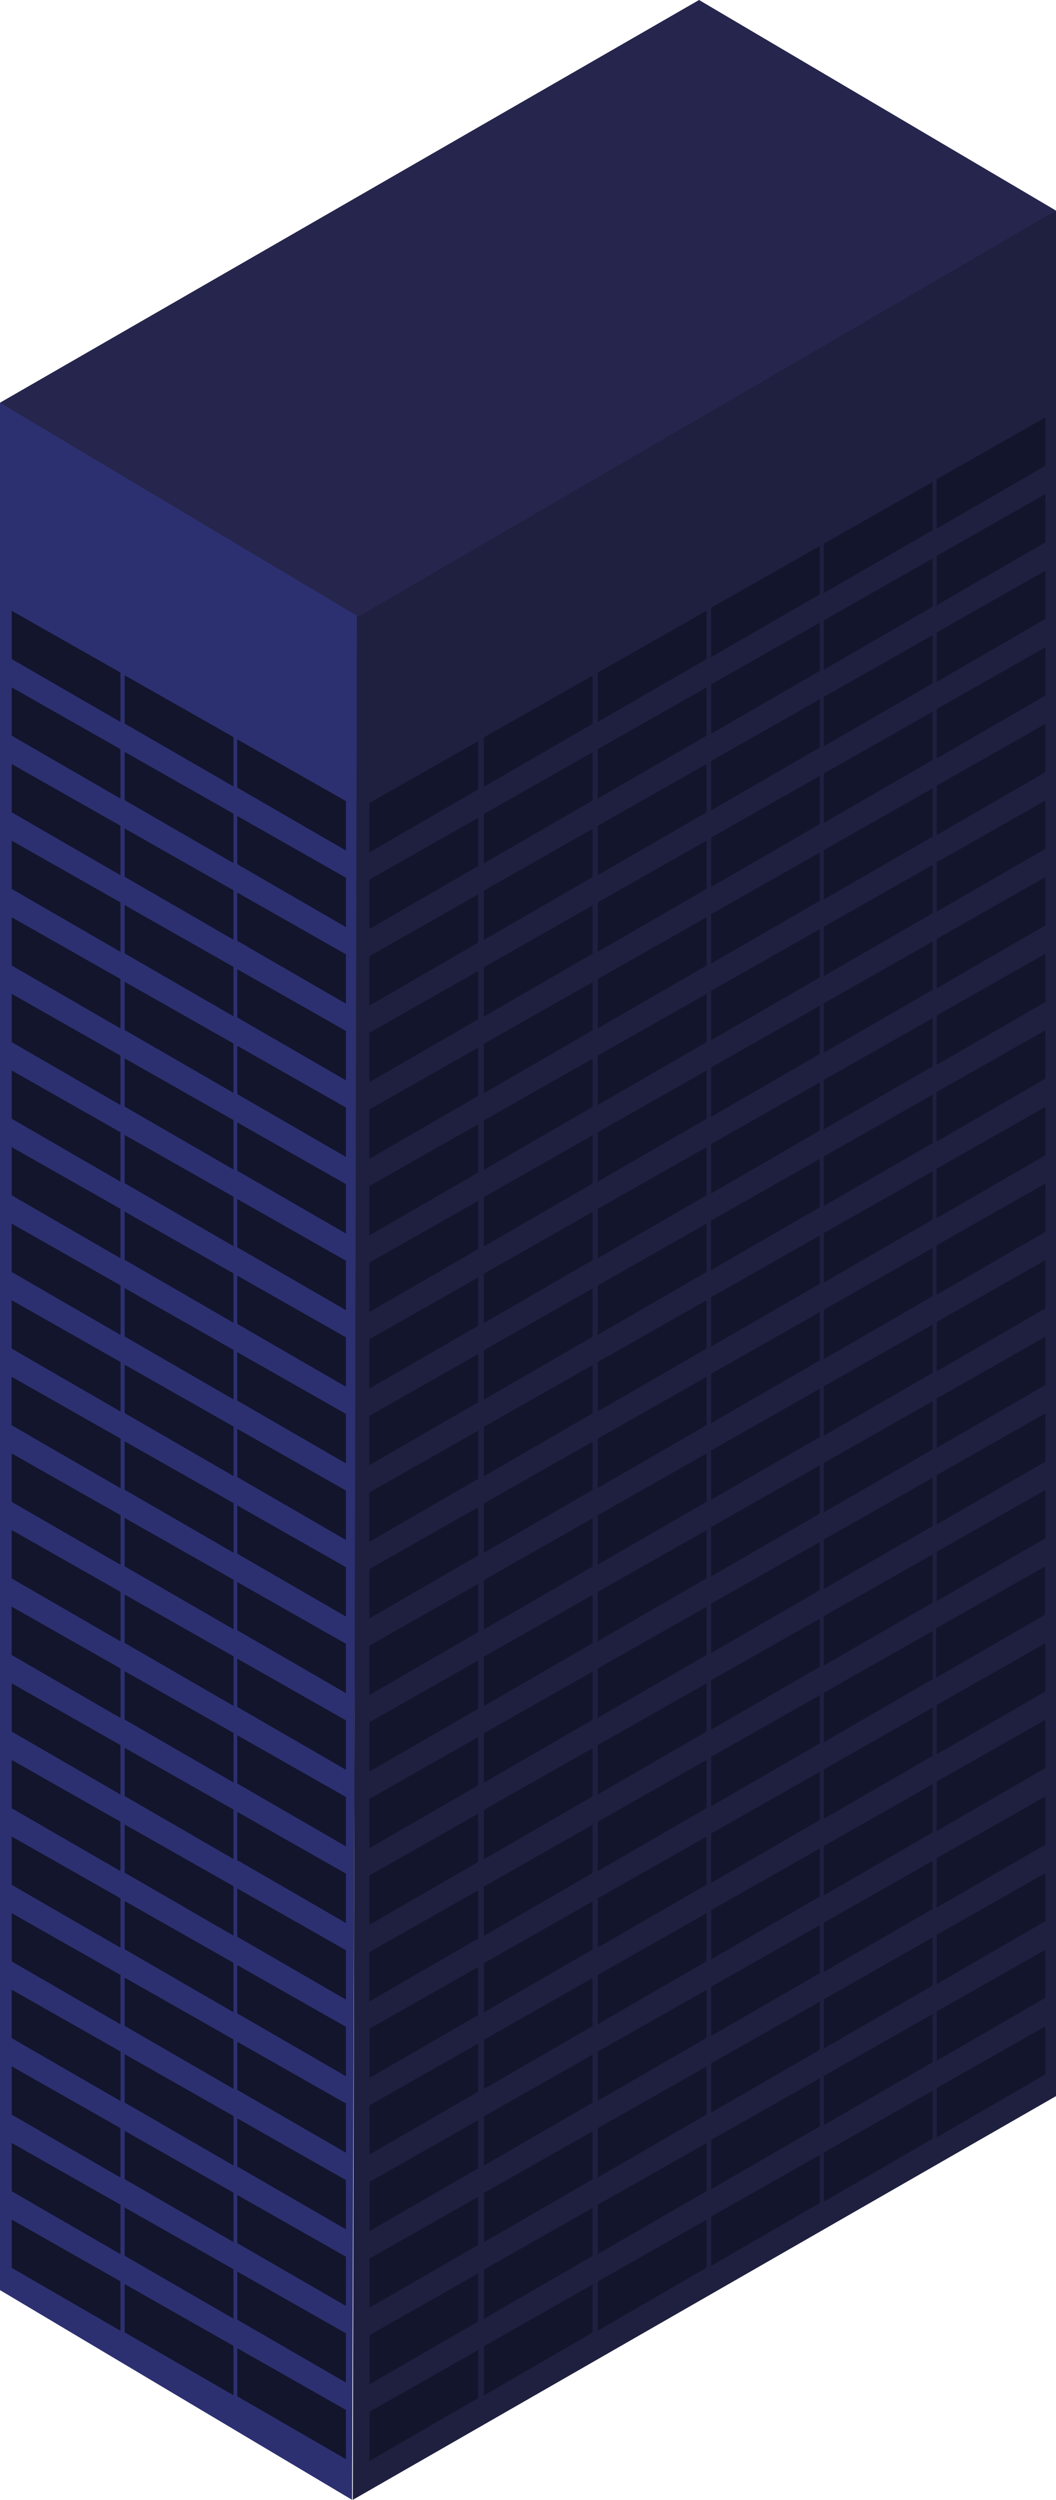 <svg xmlns="http://www.w3.org/2000/svg" viewBox="0 0 179.31 424.22"><defs><style>.cls-1{fill:#120d1b;}.cls-2{fill:#2c3070;}.cls-3{fill:#1f203f;}.cls-4{fill:#25254d;}.cls-5{fill:#13152d;}</style></defs><title>Bat#1-1</title><g id="Calque_2" data-name="Calque 2"><path class="cls-1" d="M-29.1,793.43"/></g><g id="Calque_19" data-name="Calque 19"><polygon class="cls-2" points="0 68.34 0 388.63 59.78 424.22 60.85 104.64 43.85 84.99 0 68.34"/><polygon class="cls-3" points="60.6 104.64 59.91 424.22 179.31 355.71 179.31 35.74 103.1 76.36 60.6 104.64"/><polygon class="cls-4" points="0 68.34 118.7 0 179.31 35.74 60.85 104.64 0 68.34"/></g><g id="Calque_84" data-name="Calque 84"><polyline class="cls-5" points="159.06 81.33 159.06 89.69 177.5 79.03 177.5 70.86"/></g><g id="Calque_95" data-name="Calque 95"><polyline class="cls-5" points="62.73 240.27 62.73 248.63 81.18 237.96 81.18 229.8"/><polyline class="cls-5" points="82.17 229.14 82.17 237.5 100.61 226.84 100.61 218.67"/><polyline class="cls-5" points="101.51 218.14 101.51 226.5 119.96 215.84 119.96 207.67"/><polyline class="cls-5" points="120.76 207.14 120.76 215.5 139.21 204.84 139.21 196.67"/><polyline class="cls-5" points="139.89 196.27 139.89 204.63 158.34 193.96 158.34 185.8"/><polyline class="cls-5" points="159.06 185.33 159.06 193.69 177.5 183.03 177.5 174.86"/><polyline class="cls-5" points="62.73 253.27 62.73 261.63 81.18 250.96 81.18 242.8"/><polyline class="cls-5" points="82.17 242.14 82.17 250.5 100.61 239.84 100.61 231.67"/><polyline class="cls-5" points="101.51 231.14 101.51 239.5 119.96 228.84 119.96 220.67"/><polyline class="cls-5" points="120.76 220.14 120.76 228.5 139.21 217.84 139.21 209.67"/><polyline class="cls-5" points="139.89 209.27 139.89 217.63 158.34 206.96 158.34 198.8"/><polyline class="cls-5" points="159.06 198.33 159.06 206.69 177.5 196.03 177.5 187.86"/><polyline class="cls-5" points="62.73 266.27 62.73 274.63 81.18 263.96 81.18 255.8"/><polyline class="cls-5" points="82.17 255.14 82.17 263.5 100.61 252.84 100.61 244.67"/><polyline class="cls-5" points="101.51 244.14 101.51 252.5 119.96 241.84 119.96 233.67"/><polyline class="cls-5" points="120.76 233.14 120.76 241.5 139.21 230.84 139.21 222.67"/><polyline class="cls-5" points="139.89 222.27 139.89 230.63 158.34 219.97 158.34 211.8"/><polyline class="cls-5" points="159.06 211.33 159.06 219.69 177.5 209.03 177.5 200.86"/><polyline class="cls-5" points="62.73 279.27 62.73 287.63 81.18 276.96 81.18 268.8"/><polyline class="cls-5" points="82.17 268.14 82.17 276.5 100.61 265.84 100.61 257.67"/><polyline class="cls-5" points="101.51 257.14 101.51 265.5 119.96 254.84 119.96 246.67"/><polyline class="cls-5" points="120.76 246.14 120.76 254.5 139.21 243.84 139.21 235.67"/><polyline class="cls-5" points="139.89 235.27 139.89 243.63 158.34 232.97 158.34 224.8"/><polyline class="cls-5" points="159.06 224.33 159.06 232.69 177.5 222.03 177.5 213.86"/><polyline class="cls-5" points="62.73 292.27 62.73 300.63 81.18 289.97 81.18 281.8"/><polyline class="cls-5" points="82.17 281.14 82.17 289.5 100.61 278.84 100.61 270.68"/><polyline class="cls-5" points="101.51 270.14 101.51 278.5 119.96 267.84 119.96 259.68"/><polyline class="cls-5" points="120.76 259.14 120.76 267.5 139.21 256.84 139.21 248.68"/><polyline class="cls-5" points="139.89 248.27 139.89 256.63 158.34 245.97 158.34 237.8"/><polyline class="cls-5" points="159.06 237.33 159.06 245.69 177.5 235.03 177.5 226.86"/><polyline class="cls-5" points="62.73 305.27 62.73 313.63 81.18 302.97 81.18 294.8"/><polyline class="cls-5" points="82.17 294.14 82.17 302.51 100.61 291.84 100.61 283.68"/><polyline class="cls-5" points="101.51 283.14 101.51 291.51 119.96 280.84 119.96 272.68"/><polyline class="cls-5" points="120.76 272.14 120.76 280.51 139.21 269.84 139.21 261.68"/><polyline class="cls-5" points="139.89 261.27 139.89 269.63 158.34 258.97 158.34 250.8"/><polyline class="cls-5" points="159.06 250.33 159.06 258.69 177.5 248.03 177.5 239.86"/><polyline class="cls-5" points="62.73 318.27 62.73 326.63 81.18 315.97 81.18 307.8"/><polyline class="cls-5" points="82.17 307.14 82.17 315.51 100.61 304.84 100.61 296.68"/><polyline class="cls-5" points="101.51 296.14 101.51 304.51 119.96 293.84 119.96 285.68"/><polyline class="cls-5" points="120.76 285.14 120.76 293.51 139.21 282.84 139.21 274.68"/><polyline class="cls-5" points="139.89 274.27 139.89 282.63 158.34 271.97 158.34 263.8"/><polyline class="cls-5" points="159.06 263.33 159.06 271.69 177.5 261.03 177.5 252.86"/><polyline class="cls-5" points="62.73 331.27 62.73 339.63 81.18 328.97 81.18 320.8"/><polyline class="cls-5" points="82.17 320.15 82.17 328.51 100.61 317.84 100.61 309.68"/><polyline class="cls-5" points="101.51 309.15 101.51 317.51 119.96 306.84 119.96 298.68"/><polyline class="cls-5" points="120.76 298.14 120.76 306.51 139.21 295.84 139.21 287.68"/><polyline class="cls-5" points="139.89 287.27 139.89 295.63 158.34 284.97 158.34 276.8"/><polyline class="cls-5" points="158.97 276.33 158.97 284.69 177.42 274.03 177.42 265.86"/><polyline class="cls-5" points="120.76 311.15 120.76 319.51 139.21 308.84 139.21 300.68"/><polyline class="cls-5" points="139.89 300.27 139.89 308.63 158.34 297.97 158.34 289.8"/><polyline class="cls-5" points="159.06 289.33 159.06 297.69 177.5 287.03 177.5 278.87"/><polyline class="cls-5" points="139.89 313.27 139.89 321.63 158.34 310.97 158.34 302.8"/><polyline class="cls-5" points="159.06 302.33 159.06 310.7 177.5 300.03 177.5 291.87"/><polyline class="cls-5" points="159.06 315.33 159.06 323.7 177.5 313.03 177.5 304.87"/><polyline class="cls-5" points="58.74 239.96 58.74 248.32 40.3 237.65 40.3 229.49"/><polyline class="cls-5" points="39.62 229.08 39.62 237.44 21.17 226.78 21.17 218.61"/><polyline class="cls-5" points="20.45 218.14 20.45 226.5 2 215.84 2 207.68"/><polyline class="cls-5" points="58.74 252.96 58.74 261.32 40.3 250.65 40.3 242.49"/><polyline class="cls-5" points="39.62 242.08 39.62 250.44 21.17 239.78 21.17 231.61"/><polyline class="cls-5" points="20.45 231.14 20.45 239.5 2 228.84 2 220.68"/><polyline class="cls-5" points="58.74 265.96 58.74 274.32 40.3 263.65 40.3 255.49"/><polyline class="cls-5" points="39.62 255.08 39.62 263.44 21.17 252.78 21.17 244.61"/><polyline class="cls-5" points="20.45 244.14 20.45 252.51 2 241.84 2 233.68"/><polyline class="cls-5" points="58.74 278.96 58.74 287.32 40.3 276.65 40.3 268.49"/><polyline class="cls-5" points="39.62 268.08 39.62 276.44 21.17 265.78 21.17 257.61"/><polyline class="cls-5" points="20.45 257.14 20.45 265.51 2 254.84 2 246.68"/><polyline class="cls-5" points="58.74 291.96 58.74 300.32 40.3 289.66 40.3 281.49"/><polyline class="cls-5" points="39.62 281.08 39.62 289.44 21.17 278.78 21.17 270.62"/><polyline class="cls-5" points="20.45 270.15 20.45 278.51 2 267.84 2 259.68"/><polyline class="cls-5" points="58.74 304.96 58.74 313.32 40.3 302.66 40.3 294.49"/><polyline class="cls-5" points="39.62 294.08 39.62 302.44 21.17 291.78 21.17 283.62"/><polyline class="cls-5" points="20.45 283.15 20.45 291.51 2 280.84 2 272.68"/><polyline class="cls-5" points="58.74 317.96 58.74 326.32 40.3 315.66 40.3 307.49"/><polyline class="cls-5" points="39.62 307.08 39.62 315.45 21.17 304.78 21.17 296.62"/><polyline class="cls-5" points="20.45 296.15 20.45 304.51 2 293.84 2 285.68"/><polyline class="cls-5" points="58.74 330.96 58.74 339.32 40.3 328.66 40.3 320.49"/><polyline class="cls-5" points="39.62 320.08 39.62 328.45 21.17 317.78 21.17 309.62"/><polyline class="cls-5" points="20.45 309.15 20.45 317.51 2 306.85 2 298.68"/><polyline class="cls-5" points="58.74 343.96 58.74 352.32 40.3 341.66 40.3 333.49"/><polyline class="cls-5" points="39.62 333.08 39.62 341.45 21.17 330.78 21.17 322.62"/><polyline class="cls-5" points="20.45 322.15 20.45 330.51 2 319.85 2 311.68"/><polyline class="cls-5" points="39.62 346.09 39.62 354.45 21.17 343.78 21.17 335.62"/><polyline class="cls-5" points="20.45 335.15 20.45 343.51 2 332.85 2 324.68"/><polyline class="cls-5" points="20.45 348.15 20.45 356.51 2 345.85 2 337.68"/><polyline class="cls-5" points="39.62 359.09 39.62 367.45 21.17 356.78 21.17 348.62"/><polyline class="cls-5" points="20.45 348.15 20.45 356.51 2 345.85 2 337.68"/><polyline class="cls-5" points="39.62 359.09 39.62 367.45 21.17 356.78 21.17 348.62"/><polyline class="cls-5" points="20.45 361.15 20.45 369.51 2 358.85 2 350.68"/><polyline class="cls-5" points="39.62 372.09 39.62 380.45 21.17 369.79 21.17 361.62"/><polyline class="cls-5" points="20.45 374.15 20.45 382.51 2 371.85 2 363.68"/><polyline class="cls-5" points="39.62 385.09 39.62 393.45 21.17 382.79 21.17 374.62"/><polyline class="cls-5" points="20.45 387.15 20.45 395.51 2 384.85 2 376.68"/><polyline class="cls-5" points="39.62 398.09 39.62 406.45 21.17 395.79 21.17 387.62"/><polyline class="cls-5" points="62.73 136.27 62.73 144.63 81.18 133.96 81.18 125.8"/><polyline class="cls-5" points="82.17 125.14 82.17 133.5 100.61 122.84 100.61 114.67"/><polyline class="cls-5" points="101.51 114.14 101.51 122.5 119.96 111.84 119.96 103.67"/><polyline class="cls-5" points="120.76 103.14 120.76 111.5 139.21 100.84 139.21 92.67"/><polyline class="cls-5" points="139.89 92.27 139.89 100.63 158.34 89.96 158.34 81.8"/><polyline class="cls-5" points="159.06 81.33 159.06 89.69 177.5 79.03 177.5 70.86"/><polyline class="cls-5" points="62.73 149.27 62.73 157.63 81.18 146.96 81.18 138.8"/><polyline class="cls-5" points="82.17 138.14 82.17 146.5 100.61 135.84 100.61 127.67"/><polyline class="cls-5" points="101.51 127.14 101.51 135.5 119.96 124.84 119.96 116.67"/><polyline class="cls-5" points="120.76 116.14 120.76 124.5 139.21 113.84 139.21 105.67"/><polyline class="cls-5" points="139.89 105.27 139.89 113.63 158.34 102.96 158.34 94.8"/><polyline class="cls-5" points="159.06 94.33 159.06 102.69 177.5 92.03 177.5 83.86"/><polyline class="cls-5" points="62.73 162.27 62.73 170.63 81.18 159.97 81.18 151.8"/><polyline class="cls-5" points="82.17 151.14 82.17 159.5 100.61 148.84 100.61 140.67"/><polyline class="cls-5" points="101.51 140.14 101.51 148.5 119.96 137.84 119.96 129.67"/><polyline class="cls-5" points="120.76 129.14 120.76 137.5 139.21 126.84 139.21 118.67"/><polyline class="cls-5" points="139.89 118.27 139.89 126.63 158.34 115.97 158.34 107.8"/><polyline class="cls-5" points="159.06 107.33 159.06 115.69 177.5 105.03 177.5 96.86"/><polyline class="cls-5" points="62.73 175.27 62.73 183.63 81.18 172.97 81.18 164.8"/><polyline class="cls-5" points="82.17 164.14 82.17 172.5 100.61 161.84 100.61 153.67"/><polyline class="cls-5" points="101.51 153.14 101.51 161.5 119.96 150.84 119.96 142.67"/><polyline class="cls-5" points="120.76 142.14 120.76 150.5 139.21 139.84 139.21 131.67"/><polyline class="cls-5" points="139.89 131.27 139.89 139.63 158.34 128.97 158.34 120.8"/><polyline class="cls-5" points="159.06 120.33 159.06 128.69 177.5 118.03 177.5 109.86"/><polyline class="cls-5" points="62.73 188.27 62.73 196.63 81.18 185.97 81.18 177.8"/><polyline class="cls-5" points="82.17 177.14 82.17 185.5 100.61 174.84 100.61 166.68"/><polyline class="cls-5" points="101.51 166.14 101.51 174.5 119.96 163.84 119.96 155.68"/><polyline class="cls-5" points="120.76 155.14 120.76 163.5 139.21 152.84 139.21 144.68"/><polyline class="cls-5" points="139.89 144.27 139.89 152.63 158.34 141.97 158.34 133.8"/><polyline class="cls-5" points="159.06 133.33 159.06 141.69 177.5 131.03 177.5 122.86"/><polyline class="cls-5" points="62.73 201.27 62.73 209.63 81.18 198.97 81.18 190.8"/><polyline class="cls-5" points="82.17 190.14 82.17 198.51 100.61 187.84 100.61 179.68"/><polyline class="cls-5" points="101.51 179.14 101.51 187.51 119.96 176.84 119.96 168.68"/><polyline class="cls-5" points="120.76 168.14 120.76 176.51 139.21 165.84 139.21 157.68"/><polyline class="cls-5" points="139.89 157.27 139.89 165.63 158.34 154.97 158.34 146.8"/><polyline class="cls-5" points="159.06 146.33 159.06 154.69 177.5 144.03 177.5 135.86"/><polyline class="cls-5" points="62.73 214.27 62.73 222.63 81.18 211.97 81.18 203.8"/><polyline class="cls-5" points="82.17 203.15 82.17 211.51 100.61 200.84 100.61 192.68"/><polyline class="cls-5" points="101.51 192.15 101.51 200.51 119.96 189.84 119.96 181.68"/><polyline class="cls-5" points="120.76 181.15 120.76 189.51 139.21 178.84 139.21 170.68"/><polyline class="cls-5" points="139.89 170.27 139.89 178.63 158.34 167.97 158.34 159.8"/><polyline class="cls-5" points="159.06 159.33 159.06 167.69 177.5 157.03 177.5 148.86"/><polyline class="cls-5" points="62.73 227.27 62.73 235.63 81.18 224.97 81.18 216.8"/><polyline class="cls-5" points="82.17 216.15 82.17 224.51 100.61 213.84 100.61 205.68"/><polyline class="cls-5" points="101.51 205.15 101.51 213.51 119.96 202.84 119.96 194.68"/><polyline class="cls-5" points="120.76 194.15 120.76 202.51 139.21 191.84 139.21 183.68"/><polyline class="cls-5" points="139.89 183.27 139.89 191.63 158.34 180.97 158.34 172.8"/><polyline class="cls-5" points="159.06 172.33 159.06 180.69 177.5 170.03 177.5 161.86"/><polyline class="cls-5" points="120.76 207.15 120.76 215.51 139.21 204.84 139.21 196.68"/><polyline class="cls-5" points="139.89 196.27 139.89 204.63 158.34 193.97 158.34 185.8"/><polyline class="cls-5" points="159.06 185.33 159.06 193.69 177.5 183.03 177.5 174.87"/><polyline class="cls-5" points="139.89 209.27 139.89 217.63 158.34 206.97 158.34 198.8"/><polyline class="cls-5" points="159.06 198.33 159.06 206.7 177.5 196.03 177.5 187.87"/><polyline class="cls-5" points="159.06 211.33 159.06 219.7 177.5 209.03 177.5 200.87"/><polyline class="cls-5" points="58.74 135.96 58.74 144.32 40.3 133.65 40.3 125.49"/><polyline class="cls-5" points="39.62 125.08 39.62 133.44 21.17 122.78 21.17 114.61"/><polyline class="cls-5" points="20.45 114.14 20.45 122.5 2 111.84 2 103.67"/><polyline class="cls-5" points="58.74 148.96 58.74 157.32 40.3 146.65 40.3 138.49"/><polyline class="cls-5" points="39.62 138.08 39.62 146.44 21.17 135.78 21.17 127.61"/><polyline class="cls-5" points="20.45 127.14 20.45 135.5 2 124.84 2 116.67"/><polyline class="cls-5" points="58.74 161.96 58.74 170.32 40.3 159.65 40.3 151.49"/><polyline class="cls-5" points="39.62 151.08 39.62 159.44 21.17 148.78 21.17 140.61"/><polyline class="cls-5" points="20.45 140.14 20.45 148.51 2 137.84 2 129.68"/><polyline class="cls-5" points="58.74 174.96 58.74 183.32 40.3 172.66 40.3 164.49"/><polyline class="cls-5" points="39.62 164.08 39.62 172.44 21.17 161.78 21.17 153.61"/><polyline class="cls-5" points="20.45 153.15 20.45 161.51 2 150.84 2 142.68"/><polyline class="cls-5" points="58.74 187.96 58.74 196.32 40.3 185.66 40.3 177.49"/><polyline class="cls-5" points="39.62 177.08 39.62 185.44 21.17 174.78 21.17 166.62"/><polyline class="cls-5" points="20.45 166.15 20.45 174.51 2 163.84 2 155.68"/><polyline class="cls-5" points="58.74 200.96 58.74 209.32 40.3 198.66 40.3 190.49"/><polyline class="cls-5" points="39.62 190.08 39.62 198.44 21.17 187.78 21.17 179.62"/><polyline class="cls-5" points="20.45 179.15 20.45 187.51 2 176.84 2 168.68"/><polyline class="cls-5" points="58.74 213.96 58.74 222.32 40.3 211.66 40.3 203.49"/><polyline class="cls-5" points="39.62 203.08 39.62 211.45 21.17 200.78 21.17 192.62"/><polyline class="cls-5" points="20.45 192.15 20.45 200.51 2 189.84 2 181.68"/><polyline class="cls-5" points="58.74 226.96 58.74 235.32 40.3 224.66 40.3 216.49"/><polyline class="cls-5" points="39.62 216.09 39.62 224.45 21.17 213.78 21.17 205.62"/><polyline class="cls-5" points="20.45 205.15 20.45 213.51 2 202.84 2 194.68"/><polyline class="cls-5" points="58.74 239.96 58.74 248.32 40.3 237.66 40.3 229.49"/><polyline class="cls-5" points="39.62 229.09 39.62 237.45 21.17 226.78 21.17 218.62"/><polyline class="cls-5" points="20.45 218.15 20.45 226.51 2 215.84 2 207.68"/><polyline class="cls-5" points="39.62 242.09 39.62 250.45 21.17 239.78 21.17 231.62"/><polyline class="cls-5" points="20.45 231.15 20.45 239.51 2 228.84 2 220.68"/><polyline class="cls-5" points="20.45 244.15 20.45 252.51 2 241.85 2 233.68"/><polyline class="cls-5" points="39.62 255.09 39.62 263.45 21.17 252.78 21.17 244.62"/><polyline class="cls-5" points="20.45 244.15 20.45 252.51 2 241.85 2 233.68"/><polyline class="cls-5" points="39.62 255.09 39.62 263.45 21.17 252.78 21.17 244.62"/><polyline class="cls-5" points="20.45 257.15 20.45 265.51 2 254.85 2 246.68"/><polyline class="cls-5" points="39.62 268.09 39.62 276.45 21.17 265.79 21.17 257.62"/><polyline class="cls-5" points="20.45 270.15 20.45 278.51 2 267.85 2 259.68"/><polyline class="cls-5" points="39.62 281.09 39.62 289.45 21.17 278.79 21.17 270.62"/><polyline class="cls-5" points="20.45 283.15 20.45 291.51 2 280.85 2 272.68"/><polyline class="cls-5" points="39.62 294.09 39.62 302.45 21.17 291.79 21.17 283.62"/><polyline class="cls-5" points="62.73 240.27 62.73 248.63 81.18 237.96 81.18 229.8"/><polyline class="cls-5" points="82.17 229.14 82.17 237.5 100.61 226.84 100.61 218.67"/><polyline class="cls-5" points="101.51 218.14 101.51 226.5 119.96 215.84 119.96 207.67"/><polyline class="cls-5" points="120.76 207.14 120.76 215.5 139.21 204.84 139.21 196.67"/><polyline class="cls-5" points="139.89 196.27 139.89 204.63 158.34 193.96 158.34 185.8"/><polyline class="cls-5" points="159.06 185.33 159.06 193.69 177.5 183.03 177.5 174.86"/><polyline class="cls-5" points="62.73 253.27 62.73 261.63 81.18 250.96 81.18 242.8"/><polyline class="cls-5" points="82.17 242.14 82.17 250.5 100.61 239.84 100.61 231.67"/><polyline class="cls-5" points="101.51 231.14 101.51 239.5 119.96 228.84 119.96 220.67"/><polyline class="cls-5" points="120.76 220.14 120.76 228.5 139.21 217.84 139.21 209.67"/><polyline class="cls-5" points="139.89 209.27 139.89 217.63 158.34 206.96 158.34 198.8"/><polyline class="cls-5" points="159.06 198.33 159.06 206.69 177.5 196.03 177.5 187.86"/><polyline class="cls-5" points="62.73 266.27 62.73 274.63 81.18 263.96 81.18 255.8"/><polyline class="cls-5" points="82.17 255.14 82.17 263.5 100.61 252.84 100.61 244.67"/><polyline class="cls-5" points="101.51 244.14 101.51 252.5 119.96 241.84 119.96 233.67"/><polyline class="cls-5" points="120.76 233.14 120.76 241.5 139.21 230.84 139.21 222.67"/><polyline class="cls-5" points="139.89 222.27 139.89 230.63 158.34 219.97 158.34 211.8"/><polyline class="cls-5" points="159.06 211.33 159.06 219.69 177.5 209.03 177.5 200.86"/><polyline class="cls-5" points="62.73 279.27 62.73 287.63 81.18 276.96 81.18 268.8"/><polyline class="cls-5" points="82.17 268.14 82.17 276.5 100.61 265.84 100.61 257.67"/><polyline class="cls-5" points="101.51 257.14 101.51 265.5 119.96 254.84 119.96 246.67"/><polyline class="cls-5" points="120.76 246.14 120.76 254.5 139.21 243.84 139.21 235.67"/><polyline class="cls-5" points="139.89 235.27 139.89 243.63 158.34 232.97 158.34 224.8"/><polyline class="cls-5" points="159.06 224.33 159.06 232.69 177.5 222.03 177.5 213.86"/><polyline class="cls-5" points="62.73 292.27 62.73 300.63 81.18 289.97 81.18 281.8"/><polyline class="cls-5" points="82.17 281.14 82.17 289.5 100.61 278.84 100.61 270.68"/><polyline class="cls-5" points="101.51 270.14 101.51 278.5 119.96 267.84 119.96 259.68"/><polyline class="cls-5" points="120.76 259.14 120.76 267.5 139.21 256.84 139.21 248.68"/><polyline class="cls-5" points="139.89 248.27 139.89 256.63 158.34 245.97 158.34 237.8"/><polyline class="cls-5" points="159.06 237.33 159.06 245.69 177.5 235.03 177.5 226.86"/><polyline class="cls-5" points="62.73 305.27 62.73 313.63 81.18 302.97 81.18 294.8"/><polyline class="cls-5" points="82.17 294.14 82.17 302.51 100.61 291.84 100.61 283.68"/><polyline class="cls-5" points="101.51 283.14 101.51 291.51 119.96 280.84 119.96 272.68"/><polyline class="cls-5" points="120.76 272.14 120.76 280.51 139.21 269.84 139.21 261.68"/><polyline class="cls-5" points="139.89 261.27 139.89 269.63 158.34 258.97 158.34 250.8"/><polyline class="cls-5" points="159.06 250.33 159.06 258.69 177.5 248.03 177.5 239.86"/><polyline class="cls-5" points="62.73 318.27 62.73 326.63 81.18 315.97 81.18 307.8"/><polyline class="cls-5" points="82.17 307.14 82.17 315.51 100.61 304.84 100.61 296.68"/><polyline class="cls-5" points="101.51 296.14 101.51 304.51 119.96 293.84 119.96 285.68"/><polyline class="cls-5" points="120.76 285.14 120.76 293.51 139.21 282.84 139.21 274.68"/><polyline class="cls-5" points="139.89 274.27 139.89 282.63 158.34 271.97 158.34 263.8"/><polyline class="cls-5" points="159.06 263.33 159.06 271.69 177.5 261.03 177.5 252.86"/><polyline class="cls-5" points="62.73 331.27 62.73 339.63 81.18 328.97 81.18 320.8"/><polyline class="cls-5" points="82.17 320.15 82.17 328.51 100.61 317.84 100.61 309.68"/><polyline class="cls-5" points="101.51 309.15 101.51 317.51 119.96 306.84 119.96 298.68"/><polyline class="cls-5" points="120.76 298.14 120.76 306.51 139.21 295.84 139.21 287.68"/><polyline class="cls-5" points="139.89 287.27 139.89 295.63 158.34 284.97 158.34 276.8"/><polyline class="cls-5" points="158.97 276.33 158.97 284.69 177.42 274.03 177.42 265.86"/><polyline class="cls-5" points="120.76 311.15 120.76 319.51 139.21 308.84 139.21 300.68"/><polyline class="cls-5" points="139.89 300.27 139.89 308.63 158.34 297.97 158.34 289.8"/><polyline class="cls-5" points="159.06 289.33 159.06 297.69 177.5 287.03 177.5 278.87"/><polyline class="cls-5" points="139.89 313.27 139.89 321.63 158.34 310.97 158.34 302.8"/><polyline class="cls-5" points="159.06 302.33 159.06 310.7 177.5 300.03 177.5 291.87"/><polyline class="cls-5" points="159.06 315.33 159.06 323.7 177.5 313.03 177.5 304.87"/><polyline class="cls-5" points="58.74 239.96 58.74 248.32 40.3 237.65 40.3 229.49"/><polyline class="cls-5" points="39.62 229.08 39.62 237.44 21.17 226.78 21.17 218.61"/><polyline class="cls-5" points="20.45 218.14 20.45 226.5 2 215.84 2 207.68"/><polyline class="cls-5" points="58.74 252.96 58.74 261.32 40.3 250.65 40.3 242.49"/><polyline class="cls-5" points="39.62 242.08 39.62 250.44 21.17 239.78 21.17 231.61"/><polyline class="cls-5" points="20.45 231.14 20.45 239.5 2 228.84 2 220.68"/><polyline class="cls-5" points="58.74 265.96 58.74 274.32 40.3 263.65 40.3 255.49"/><polyline class="cls-5" points="39.62 255.08 39.62 263.44 21.17 252.78 21.17 244.61"/><polyline class="cls-5" points="20.45 244.14 20.45 252.51 2 241.84 2 233.68"/><polyline class="cls-5" points="58.74 278.96 58.74 287.32 40.3 276.65 40.3 268.49"/><polyline class="cls-5" points="39.62 268.08 39.62 276.44 21.17 265.78 21.17 257.61"/><polyline class="cls-5" points="20.45 257.14 20.45 265.51 2 254.84 2 246.68"/><polyline class="cls-5" points="58.74 291.96 58.74 300.32 40.3 289.66 40.3 281.49"/><polyline class="cls-5" points="39.62 281.08 39.62 289.44 21.17 278.78 21.17 270.62"/><polyline class="cls-5" points="20.45 270.15 20.45 278.51 2 267.84 2 259.68"/><polyline class="cls-5" points="58.74 304.96 58.74 313.32 40.3 302.66 40.3 294.49"/><polyline class="cls-5" points="39.62 294.08 39.62 302.44 21.17 291.78 21.17 283.62"/><polyline class="cls-5" points="20.45 283.15 20.45 291.51 2 280.84 2 272.68"/><polyline class="cls-5" points="58.74 317.96 58.74 326.32 40.3 315.66 40.3 307.49"/><polyline class="cls-5" points="39.62 307.08 39.62 315.45 21.17 304.78 21.17 296.62"/><polyline class="cls-5" points="20.45 296.15 20.45 304.51 2 293.84 2 285.68"/><polyline class="cls-5" points="58.74 330.96 58.74 339.32 40.3 328.66 40.3 320.49"/><polyline class="cls-5" points="39.62 320.08 39.62 328.45 21.17 317.78 21.17 309.62"/><polyline class="cls-5" points="20.45 309.15 20.45 317.51 2 306.85 2 298.68"/><polyline class="cls-5" points="58.74 343.96 58.74 352.32 40.3 341.66 40.3 333.49"/><polyline class="cls-5" points="39.62 333.08 39.62 341.45 21.17 330.78 21.17 322.62"/><polyline class="cls-5" points="20.45 322.15 20.45 330.51 2 319.85 2 311.68"/><polyline class="cls-5" points="39.62 346.09 39.62 354.45 21.17 343.78 21.17 335.62"/><polyline class="cls-5" points="20.45 335.15 20.45 343.51 2 332.85 2 324.68"/><polyline class="cls-5" points="20.45 348.15 20.45 356.51 2 345.85 2 337.68"/><polyline class="cls-5" points="39.62 359.09 39.62 367.45 21.17 356.78 21.17 348.62"/><polyline class="cls-5" points="20.45 348.15 20.45 356.51 2 345.85 2 337.68"/><polyline class="cls-5" points="39.62 359.09 39.62 367.45 21.17 356.78 21.17 348.62"/><polyline class="cls-5" points="20.45 361.15 20.45 369.51 2 358.85 2 350.68"/><polyline class="cls-5" points="39.62 372.09 39.62 380.45 21.17 369.79 21.17 361.62"/><polyline class="cls-5" points="20.45 374.15 20.45 382.51 2 371.85 2 363.68"/><polyline class="cls-5" points="39.62 385.09 39.62 393.45 21.17 382.79 21.17 374.62"/><polyline class="cls-5" points="20.45 387.15 20.45 395.51 2 384.85 2 376.68"/><polyline class="cls-5" points="39.62 398.09 39.62 406.45 21.17 395.79 21.17 387.62"/><polyline class="cls-5" points="62.73 136.27 62.73 144.63 81.18 133.96 81.18 125.8"/><polyline class="cls-5" points="82.17 125.14 82.17 133.5 100.61 122.84 100.61 114.67"/><polyline class="cls-5" points="101.51 114.14 101.51 122.5 119.96 111.84 119.96 103.67"/><polyline class="cls-5" points="120.76 103.14 120.76 111.5 139.21 100.84 139.21 92.67"/><polyline class="cls-5" points="139.89 92.27 139.89 100.63 158.34 89.96 158.34 81.8"/><polyline class="cls-5" points="159.06 81.33 159.06 89.69 177.5 79.03 177.5 70.86"/><polyline class="cls-5" points="62.73 149.27 62.73 157.63 81.18 146.96 81.18 138.8"/><polyline class="cls-5" points="82.17 138.14 82.17 146.5 100.61 135.84 100.61 127.67"/><polyline class="cls-5" points="101.51 127.14 101.51 135.5 119.96 124.84 119.96 116.67"/><polyline class="cls-5" points="120.76 116.14 120.76 124.5 139.21 113.84 139.21 105.67"/><polyline class="cls-5" points="139.89 105.27 139.89 113.63 158.34 102.96 158.34 94.8"/><polyline class="cls-5" points="159.06 94.33 159.06 102.69 177.5 92.03 177.5 83.86"/><polyline class="cls-5" points="62.73 162.27 62.73 170.63 81.18 159.97 81.18 151.8"/><polyline class="cls-5" points="82.17 151.14 82.17 159.5 100.61 148.84 100.61 140.67"/><polyline class="cls-5" points="101.51 140.14 101.51 148.5 119.96 137.84 119.96 129.67"/><polyline class="cls-5" points="120.76 129.14 120.76 137.5 139.21 126.84 139.21 118.67"/><polyline class="cls-5" points="139.89 118.27 139.89 126.63 158.34 115.97 158.34 107.8"/><polyline class="cls-5" points="159.06 107.33 159.06 115.69 177.5 105.03 177.5 96.86"/><polyline class="cls-5" points="62.73 175.27 62.73 183.63 81.18 172.97 81.18 164.8"/><polyline class="cls-5" points="82.17 164.14 82.17 172.5 100.61 161.84 100.61 153.67"/><polyline class="cls-5" points="101.51 153.14 101.51 161.5 119.96 150.84 119.96 142.67"/><polyline class="cls-5" points="120.76 142.14 120.76 150.5 139.21 139.84 139.21 131.67"/><polyline class="cls-5" points="139.89 131.27 139.89 139.63 158.34 128.97 158.34 120.8"/><polyline class="cls-5" points="159.06 120.33 159.06 128.69 177.5 118.03 177.5 109.86"/><polyline class="cls-5" points="62.73 188.27 62.73 196.63 81.18 185.97 81.18 177.8"/><polyline class="cls-5" points="82.17 177.14 82.17 185.5 100.61 174.84 100.61 166.68"/><polyline class="cls-5" points="101.51 166.14 101.51 174.5 119.96 163.84 119.96 155.68"/><polyline class="cls-5" points="120.76 155.14 120.76 163.5 139.21 152.84 139.21 144.68"/><polyline class="cls-5" points="139.89 144.27 139.89 152.63 158.34 141.97 158.34 133.8"/><polyline class="cls-5" points="159.06 133.33 159.06 141.69 177.5 131.03 177.5 122.86"/><polyline class="cls-5" points="62.73 201.27 62.73 209.63 81.18 198.97 81.18 190.8"/><polyline class="cls-5" points="82.17 190.14 82.17 198.51 100.61 187.84 100.61 179.68"/><polyline class="cls-5" points="101.51 179.14 101.51 187.51 119.96 176.84 119.96 168.68"/><polyline class="cls-5" points="120.76 168.14 120.76 176.51 139.21 165.84 139.21 157.68"/><polyline class="cls-5" points="139.89 157.27 139.89 165.63 158.34 154.97 158.34 146.8"/><polyline class="cls-5" points="159.06 146.33 159.06 154.69 177.5 144.03 177.5 135.86"/><polyline class="cls-5" points="62.73 214.27 62.73 222.63 81.18 211.97 81.18 203.8"/><polyline class="cls-5" points="82.17 203.15 82.17 211.51 100.61 200.84 100.61 192.68"/><polyline class="cls-5" points="101.51 192.15 101.51 200.51 119.96 189.84 119.96 181.68"/><polyline class="cls-5" points="120.76 181.15 120.76 189.51 139.21 178.84 139.21 170.68"/><polyline class="cls-5" points="139.89 170.27 139.89 178.63 158.34 167.97 158.34 159.8"/><polyline class="cls-5" points="159.06 159.33 159.06 167.69 177.5 157.03 177.5 148.86"/><polyline class="cls-5" points="62.73 227.27 62.73 235.63 81.18 224.97 81.18 216.8"/><polyline class="cls-5" points="82.17 216.15 82.17 224.51 100.61 213.84 100.61 205.68"/><polyline class="cls-5" points="101.51 205.15 101.51 213.51 119.96 202.84 119.96 194.68"/><polyline class="cls-5" points="120.76 194.15 120.76 202.51 139.21 191.84 139.21 183.68"/><polyline class="cls-5" points="139.89 183.27 139.89 191.63 158.34 180.97 158.34 172.8"/><polyline class="cls-5" points="159.06 172.33 159.06 180.69 177.5 170.03 177.5 161.86"/><polyline class="cls-5" points="120.76 207.15 120.76 215.51 139.21 204.84 139.21 196.68"/><polyline class="cls-5" points="139.89 196.27 139.89 204.63 158.34 193.97 158.34 185.8"/><polyline class="cls-5" points="159.06 185.33 159.06 193.69 177.5 183.03 177.5 174.87"/><polyline class="cls-5" points="139.89 209.27 139.89 217.63 158.34 206.97 158.34 198.8"/><polyline class="cls-5" points="159.06 198.33 159.06 206.7 177.5 196.03 177.5 187.87"/><polyline class="cls-5" points="159.06 211.33 159.06 219.7 177.5 209.03 177.5 200.87"/><polyline class="cls-5" points="58.74 135.96 58.74 144.32 40.3 133.65 40.3 125.49"/><polyline class="cls-5" points="39.62 125.08 39.62 133.44 21.17 122.78 21.17 114.61"/><polyline class="cls-5" points="20.45 114.14 20.45 122.5 2 111.84 2 103.67"/><polyline class="cls-5" points="58.74 148.96 58.74 157.32 40.3 146.65 40.3 138.49"/><polyline class="cls-5" points="39.62 138.08 39.62 146.44 21.17 135.78 21.17 127.61"/><polyline class="cls-5" points="20.45 127.14 20.45 135.5 2 124.84 2 116.67"/><polyline class="cls-5" points="58.74 161.96 58.74 170.32 40.3 159.65 40.3 151.49"/><polyline class="cls-5" points="39.62 151.08 39.62 159.44 21.17 148.78 21.17 140.61"/><polyline class="cls-5" points="20.45 140.14 20.45 148.51 2 137.84 2 129.68"/><polyline class="cls-5" points="58.74 174.96 58.74 183.32 40.3 172.66 40.3 164.49"/><polyline class="cls-5" points="39.62 164.08 39.62 172.44 21.17 161.78 21.17 153.61"/><polyline class="cls-5" points="20.45 153.15 20.45 161.51 2 150.84 2 142.68"/><polyline class="cls-5" points="58.74 187.96 58.74 196.32 40.3 185.66 40.3 177.49"/><polyline class="cls-5" points="39.62 177.08 39.62 185.44 21.17 174.78 21.17 166.62"/><polyline class="cls-5" points="20.45 166.15 20.45 174.51 2 163.84 2 155.68"/><polyline class="cls-5" points="58.74 200.96 58.74 209.32 40.3 198.66 40.3 190.49"/><polyline class="cls-5" points="39.62 190.08 39.62 198.44 21.17 187.78 21.17 179.62"/><polyline class="cls-5" points="20.45 179.15 20.45 187.51 2 176.84 2 168.68"/><polyline class="cls-5" points="58.74 213.96 58.74 222.32 40.3 211.66 40.3 203.49"/><polyline class="cls-5" points="39.62 203.08 39.62 211.45 21.17 200.78 21.17 192.62"/><polyline class="cls-5" points="20.45 192.15 20.45 200.51 2 189.84 2 181.68"/><polyline class="cls-5" points="58.74 226.96 58.74 235.32 40.3 224.66 40.3 216.49"/><polyline class="cls-5" points="39.62 216.09 39.62 224.45 21.17 213.78 21.17 205.62"/><polyline class="cls-5" points="20.45 205.15 20.45 213.51 2 202.84 2 194.68"/><polyline class="cls-5" points="58.74 239.96 58.74 248.32 40.3 237.66 40.3 229.49"/><polyline class="cls-5" points="39.62 229.09 39.62 237.45 21.17 226.78 21.17 218.62"/><polyline class="cls-5" points="20.45 218.15 20.45 226.51 2 215.84 2 207.68"/><polyline class="cls-5" points="39.62 242.09 39.62 250.45 21.17 239.78 21.17 231.62"/><polyline class="cls-5" points="20.45 231.15 20.45 239.51 2 228.84 2 220.68"/><polyline class="cls-5" points="20.45 244.15 20.45 252.51 2 241.85 2 233.68"/><polyline class="cls-5" points="39.62 255.09 39.62 263.45 21.17 252.78 21.17 244.62"/><polyline class="cls-5" points="20.45 244.15 20.45 252.51 2 241.85 2 233.68"/><polyline class="cls-5" points="39.62 255.09 39.62 263.45 21.17 252.78 21.17 244.62"/><polyline class="cls-5" points="20.45 257.15 20.45 265.51 2 254.85 2 246.68"/><polyline class="cls-5" points="39.62 268.09 39.62 276.45 21.17 265.79 21.17 257.62"/><polyline class="cls-5" points="20.45 270.15 20.45 278.51 2 267.85 2 259.68"/><polyline class="cls-5" points="39.62 281.09 39.62 289.45 21.17 278.79 21.17 270.62"/><polyline class="cls-5" points="20.45 283.15 20.45 291.51 2 280.85 2 272.68"/><polyline class="cls-5" points="39.62 294.09 39.62 302.45 21.17 291.79 21.17 283.62"/><polyline class="cls-5" points="58.74 356.96 58.74 365.32 40.3 354.66 40.3 346.49"/><polyline class="cls-5" points="58.74 369.96 58.74 378.32 40.3 367.66 40.3 359.49"/><polyline class="cls-5" points="58.74 382.96 58.74 391.32 40.3 380.66 40.3 372.49"/><polyline class="cls-5" points="58.74 395.96 58.74 404.32 40.3 393.66 40.3 385.49"/><polyline class="cls-5" points="58.74 408.96 58.74 417.32 40.3 406.66 40.3 398.49"/><polyline class="cls-5" points="62.73 344.27 62.73 352.63 81.18 341.96 81.18 333.8"/><polyline class="cls-5" points="82.17 333.14 82.17 341.5 100.61 330.84 100.61 322.67"/><polyline class="cls-5" points="101.51 322.14 101.51 330.5 119.96 319.84 119.96 311.67"/><polyline class="cls-5" points="62.73 357.27 62.73 365.63 81.18 354.96 81.18 346.8"/><polyline class="cls-5" points="82.17 346.14 82.17 354.5 100.61 343.84 100.61 335.67"/><polyline class="cls-5" points="101.51 335.14 101.51 343.5 119.96 332.84 119.96 324.67"/><polyline class="cls-5" points="62.73 370.27 62.73 378.63 81.18 367.97 81.18 359.8"/><polyline class="cls-5" points="82.17 359.14 82.17 367.5 100.61 356.84 100.61 348.68"/><polyline class="cls-5" points="101.51 348.14 101.51 356.5 119.96 345.84 119.96 337.68"/><polyline class="cls-5" points="62.73 383.27 62.73 391.63 81.18 380.97 81.18 372.8"/><polyline class="cls-5" points="82.17 372.14 82.17 380.51 100.61 369.84 100.61 361.68"/><polyline class="cls-5" points="101.51 361.14 101.51 369.51 119.96 358.84 119.96 350.68"/><polyline class="cls-5" points="62.73 396.27 62.73 404.63 81.18 393.97 81.18 385.8"/><polyline class="cls-5" points="82.17 385.14 82.17 393.51 100.61 382.84 100.61 374.68"/><polyline class="cls-5" points="101.51 374.14 101.51 382.51 119.96 371.84 119.96 363.68"/><polyline class="cls-5" points="62.73 409.27 62.73 417.63 81.18 406.97 81.18 398.8"/><polyline class="cls-5" points="82.17 398.15 82.17 406.51 100.61 395.84 100.61 387.68"/><polyline class="cls-5" points="101.51 387.15 101.51 395.51 119.96 384.84 119.96 376.68"/><polyline class="cls-5" points="120.76 324.14 120.76 332.5 139.21 321.84 139.21 313.67"/><polyline class="cls-5" points="120.76 337.14 120.76 345.5 139.21 334.84 139.21 326.68"/><polyline class="cls-5" points="120.76 350.14 120.76 358.51 139.21 347.84 139.21 339.68"/><polyline class="cls-5" points="120.76 363.14 120.76 371.51 139.21 360.84 139.21 352.68"/><polyline class="cls-5" points="120.76 376.14 120.76 384.51 139.21 373.84 139.21 365.68"/><polyline class="cls-5" points="139.89 326.27 139.89 334.63 158.34 323.97 158.34 315.8"/><polyline class="cls-5" points="139.89 339.27 139.89 347.63 158.34 336.97 158.34 328.8"/><polyline class="cls-5" points="139.89 352.27 139.89 360.63 158.34 349.97 158.34 341.8"/><polyline class="cls-5" points="139.89 365.27 139.89 373.63 158.34 362.97 158.34 354.8"/><polyline class="cls-5" points="159.06 328.33 159.06 336.69 177.5 326.03 177.5 317.87"/><polyline class="cls-5" points="159.06 341.33 159.06 349.7 177.5 339.03 177.5 330.87"/><polyline class="cls-5" points="159.06 354.33 159.06 362.7 177.5 352.03 177.5 343.87"/></g></svg>